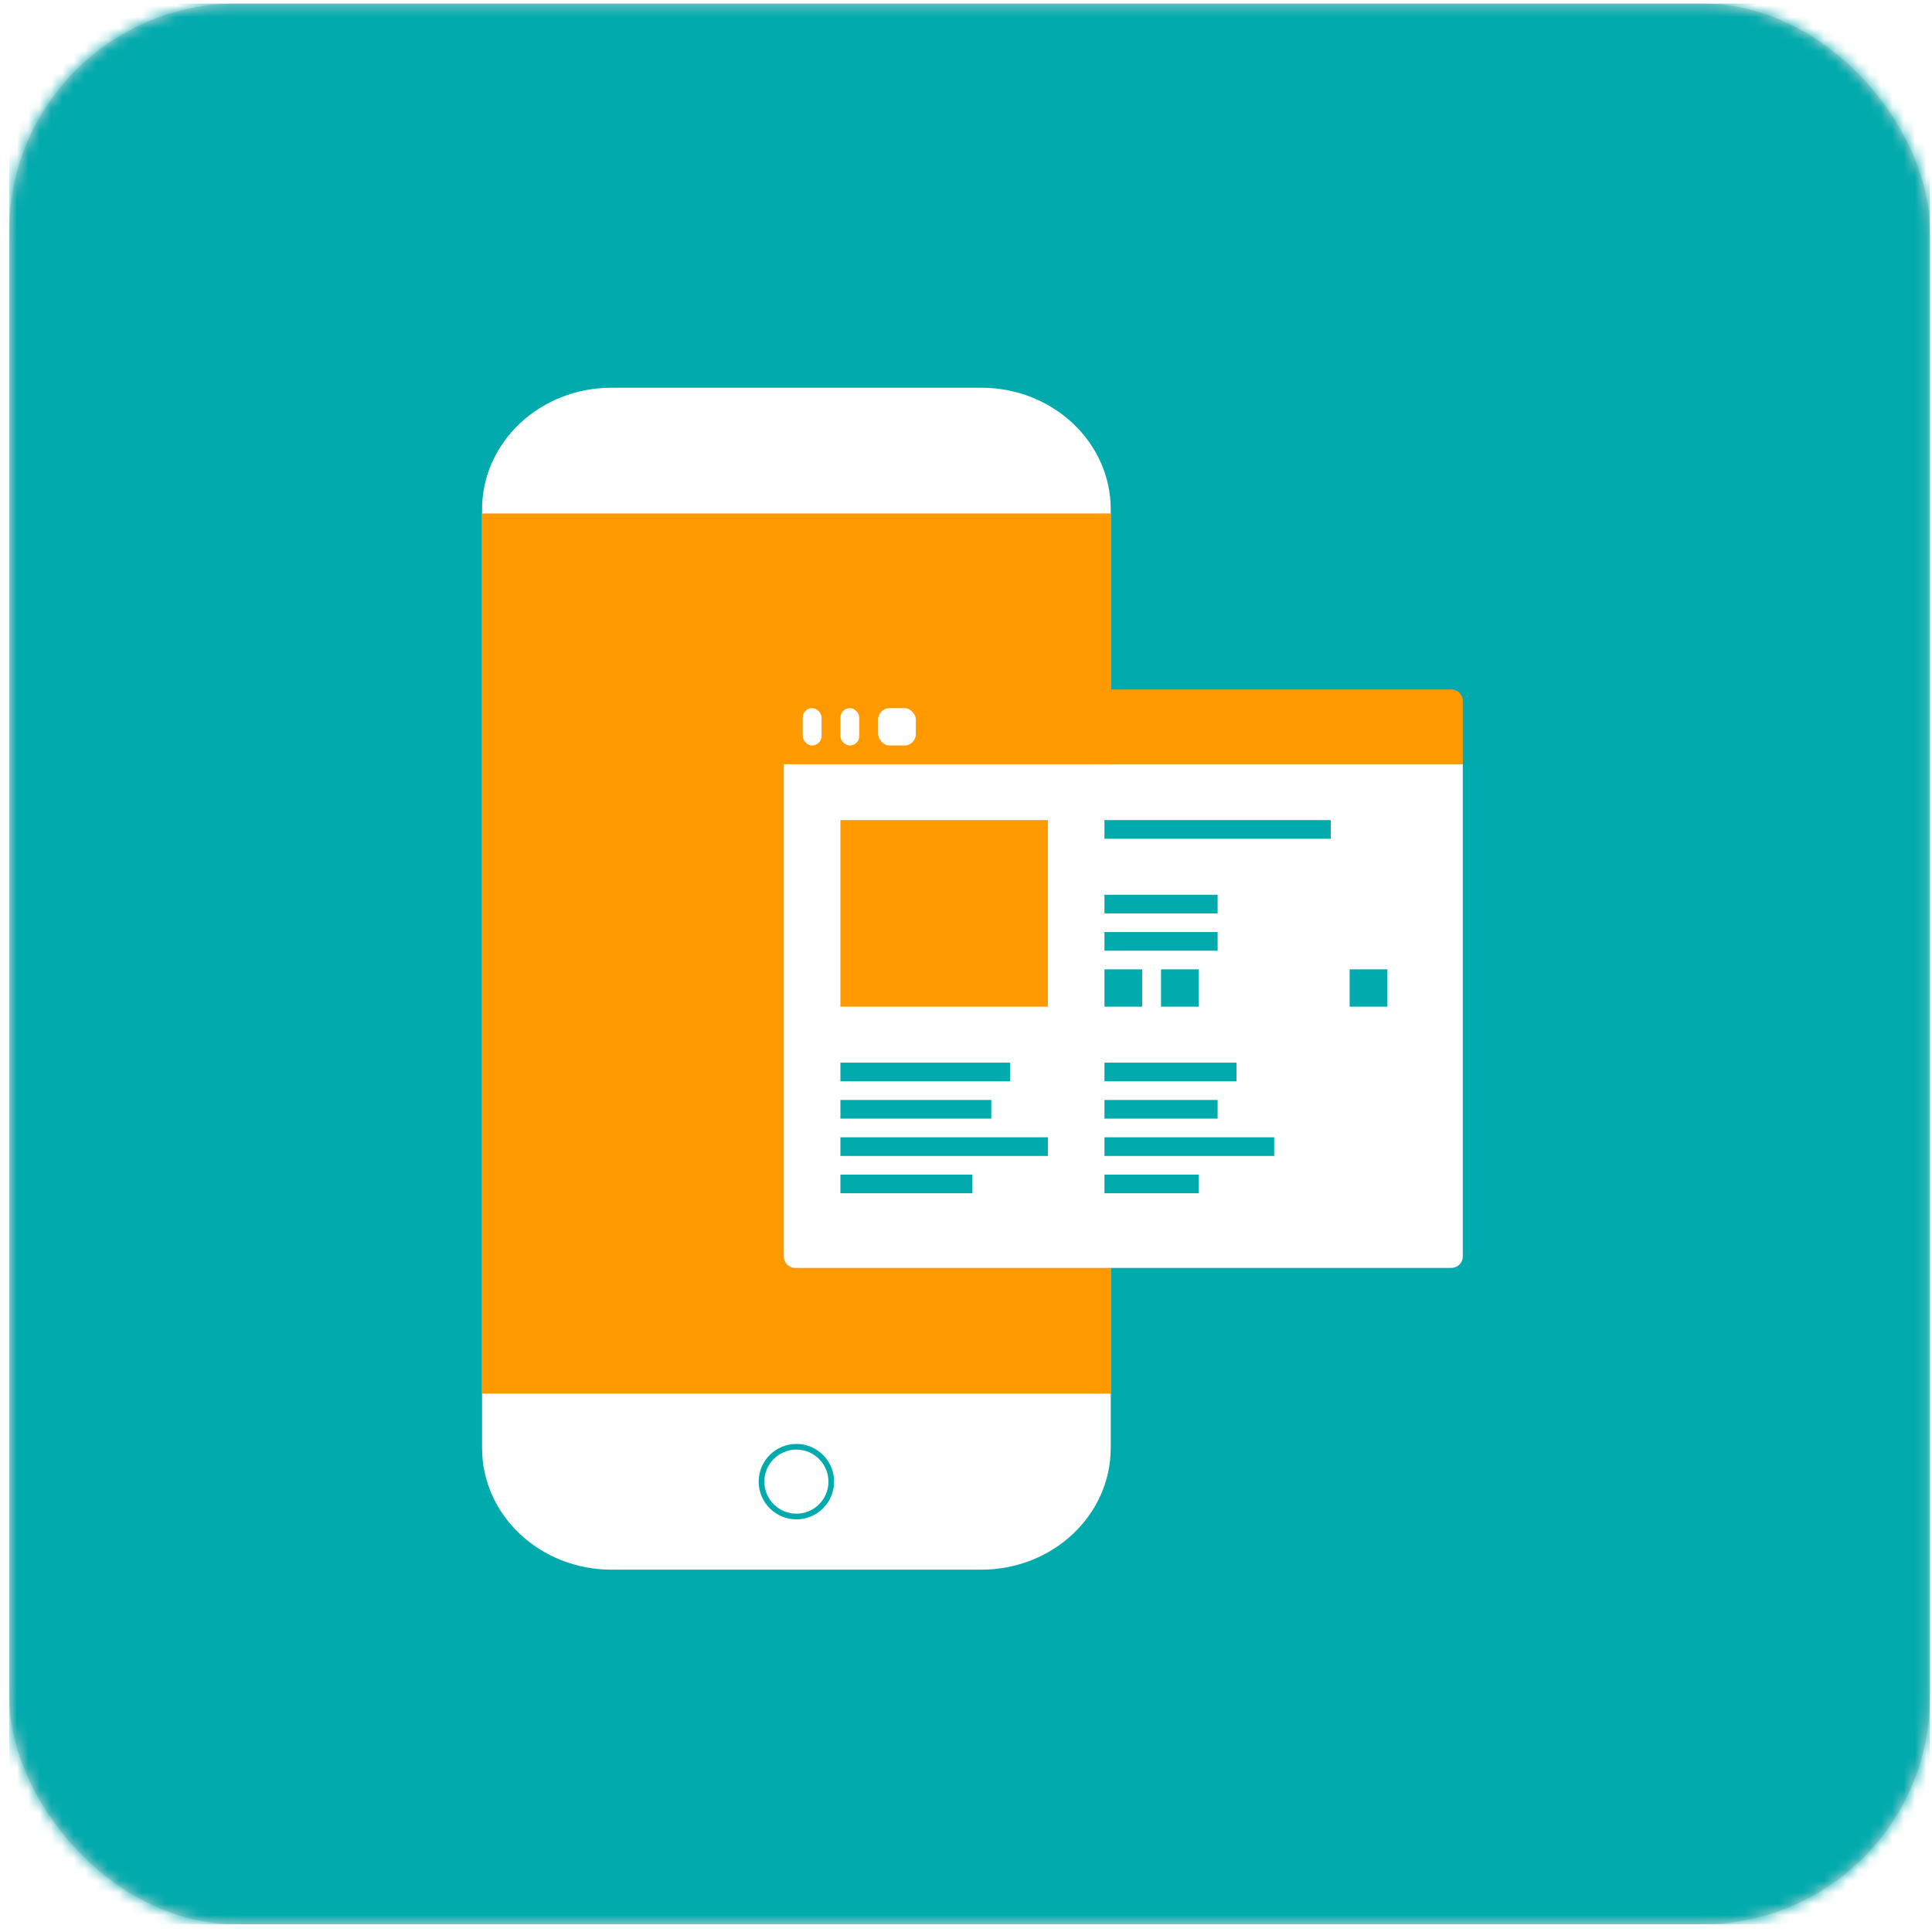 <?xml version="1.0" encoding="UTF-8"?>
<svg width="170px" height="170px" viewBox="0 0 170 170" version="1.1" xmlns="http://www.w3.org/2000/svg" xmlns:xlink="http://www.w3.org/1999/xlink">
    <title>home_card_icon_01</title>
    <defs>
        <rect id="path-1" x="0.817" y="0.317" width="169" height="169" rx="20"></rect>
        <filter x="-4.7%" y="-4.7%" width="109.5%" height="109.5%" filterUnits="objectBoundingBox" id="filter-3">
            <feOffset dx="0" dy="0" in="SourceAlpha" result="shadowOffsetOuter1"></feOffset>
            <feGaussianBlur stdDeviation="2" in="shadowOffsetOuter1" result="shadowBlurOuter1"></feGaussianBlur>
            <feColorMatrix values="0 0 0 0 0   0 0 0 0 0   0 0 0 0 0  0 0 0 0.5 0" type="matrix" in="shadowBlurOuter1" result="shadowMatrixOuter1"></feColorMatrix>
            <feMerge>
                <feMergeNode in="shadowMatrixOuter1"></feMergeNode>
                <feMergeNode in="SourceGraphic"></feMergeNode>
            </feMerge>
        </filter>
        <filter x="-19.0%" y="-10.1%" width="138.0%" height="120.2%" filterUnits="objectBoundingBox" id="filter-4">
            <feOffset dx="0" dy="0" in="SourceAlpha" result="shadowOffsetOuter1"></feOffset>
            <feGaussianBlur stdDeviation="2.5" in="shadowOffsetOuter1" result="shadowBlurOuter1"></feGaussianBlur>
            <feColorMatrix values="0 0 0 0 0   0 0 0 0 0   0 0 0 0 0  0 0 0 0.3 0" type="matrix" in="shadowBlurOuter1" result="shadowMatrixOuter1"></feColorMatrix>
            <feMerge>
                <feMergeNode in="shadowMatrixOuter1"></feMergeNode>
                <feMergeNode in="SourceGraphic"></feMergeNode>
            </feMerge>
        </filter>
        <filter x="-17.6%" y="-20.6%" width="135.1%" height="141.3%" filterUnits="objectBoundingBox" id="filter-5">
            <feOffset dx="0" dy="0" in="SourceAlpha" result="shadowOffsetOuter1"></feOffset>
            <feGaussianBlur stdDeviation="2.5" in="shadowOffsetOuter1" result="shadowBlurOuter1"></feGaussianBlur>
            <feColorMatrix values="0 0 0 0 0   0 0 0 0 0   0 0 0 0 0  0 0 0 0.3 0" type="matrix" in="shadowBlurOuter1" result="shadowMatrixOuter1"></feColorMatrix>
            <feMerge>
                <feMergeNode in="shadowMatrixOuter1"></feMergeNode>
                <feMergeNode in="SourceGraphic"></feMergeNode>
            </feMerge>
        </filter>
    </defs>
    <g id="Page-1" stroke="none" stroke-width="1" fill="none" fill-rule="evenodd">
        <g id="PC-Med-1600---OBE-Help-Text-Web-Option-3" transform="translate(-581, -1516)">
            <g id="home_card_icon_01" transform="translate(581, 1516)">
                <mask id="mask-2" fill="white">
                    <use xlink:href="#path-1"></use>
                </mask>
                <use id="Rectangle" fill="#D8D8D8" xlink:href="#path-1"></use>
                <g id="Group" mask="url(#mask-2)">
                    <g transform="translate(0.817, 0.317)" id="device/workforce.dashboard" filter="url(#filter-3)">
                        <rect id="Background" fill="#01AAAD" x="0" y="0" width="169" height="169"></rect>
                        <g id="Group-2" transform="translate(41.6, 33.8)">
                            <g id="Group" filter="url(#filter-4)">
                                <path d="M55.319,93.294 C55.319,99.207 50.22,104 43.93,104 L11.389,104 C5.099,104 0,99.207 0,93.294 L0,10.706 C0,4.793 5.099,0 11.389,0 L43.93,0 C50.22,0 55.319,4.793 55.319,10.706 L55.319,93.294 Z" id="Fill-4" fill="#FFFFFF"></path>
                                <polygon id="Fill-8" fill="#FF9900" points="0 88.511 55.319 88.511 55.319 11.064 0 11.064"></polygon>
                                <path d="M27.66,93.186 C28.507,93.186 29.274,93.53 29.829,94.085 C30.385,94.641 30.729,95.408 30.729,96.255 C30.729,97.102 30.385,97.87 29.829,98.425 C29.274,98.981 28.507,99.324 27.66,99.324 C26.812,99.324 26.045,98.981 25.49,98.425 C24.934,97.87 24.59,97.102 24.59,96.255 C24.59,95.408 24.934,94.641 25.49,94.085 C26.045,93.53 26.812,93.186 27.66,93.186 Z" id="Stroke-9" stroke="#01AAAD" stroke-width="0.5"></path>
                            </g>
                            <g id="profile" filter="url(#filter-5)" transform="translate(26.553, 26.553)">
                                <path d="M0,6.567 L59.745,6.567 L59.745,49.894 C59.745,50.446 59.297,50.894 58.745,50.894 L1,50.894 C0.448,50.894 6.76353751e-17,50.446 0,49.894 L0,6.567 L0,6.567 Z" id="Rectangle-15" fill="#FFFFFF"></path>
                                <path d="M1,0 L58.745,0 C59.297,3.82276611e-15 59.745,0.448 59.745,1 L59.745,6.567 L59.745,6.567 L0,6.567 L0,1 C-6.76353751e-17,0.448 0.448,1.01453063e-16 1,0 Z" id="Rectangle-15" fill="#FF9900"></path>
                                <rect id="Rectangle-15" fill="#FFFFFF" x="1.66" y="1.642" width="1.66" height="3.283" rx="0.83"></rect>
                                <rect id="Rectangle-15" fill="#FFFFFF" x="4.979" y="1.642" width="1.66" height="3.283" rx="0.83"></rect>
                                <rect id="Rectangle-15" fill="#FFFFFF" x="8.298" y="1.642" width="3.319" height="3.283" rx="1"></rect>
                                <rect id="Rectangle-15" fill="#FF9900" x="4.979" y="11.492" width="18.255" height="16.417"></rect>
                                <rect id="Rectangle-15" fill="#01AAAD" x="28.213" y="24.626" width="3.319" height="3.283"></rect>
                                <rect id="Rectangle-15" fill="#01AAAD" x="33.191" y="24.626" width="3.319" height="3.283"></rect>
                                <rect id="Rectangle-15" fill="#01AAAD" x="49.787" y="24.626" width="3.319" height="3.283"></rect>
                                <rect id="Rectangle-15" fill="#01AAAD" x="28.213" y="11.492" width="19.915" height="1.642"></rect>
                                <rect id="Rectangle-15" fill="#01AAAD" x="28.213" y="18.059" width="9.957" height="1.642"></rect>
                                <rect id="Rectangle-15" fill="#01AAAD" x="28.213" y="21.342" width="9.957" height="1.642"></rect>
                                <rect id="Rectangle-15" fill="#01AAAD" x="28.213" y="32.835" width="11.617" height="1.642"></rect>
                                <rect id="Rectangle-15" fill="#01AAAD" x="28.213" y="36.118" width="9.957" height="1.642"></rect>
                                <rect id="Rectangle-15" fill="#01AAAD" x="28.213" y="39.402" width="14.936" height="1.642"></rect>
                                <rect id="Rectangle-15" fill="#01AAAD" x="28.213" y="42.685" width="8.298" height="1.642"></rect>
                                <rect id="Rectangle-15" fill="#01AAAD" x="4.979" y="42.685" width="11.617" height="1.642"></rect>
                                <rect id="Rectangle-15" fill="#01AAAD" x="4.979" y="39.402" width="18.255" height="1.642"></rect>
                                <rect id="Rectangle-15" fill="#01AAAD" x="4.979" y="36.118" width="13.277" height="1.642"></rect>
                                <rect id="Rectangle-15" fill="#01AAAD" x="4.979" y="32.835" width="14.936" height="1.642"></rect>
                            </g>
                        </g>
                    </g>
                </g>
            </g>
        </g>
    </g>
</svg>